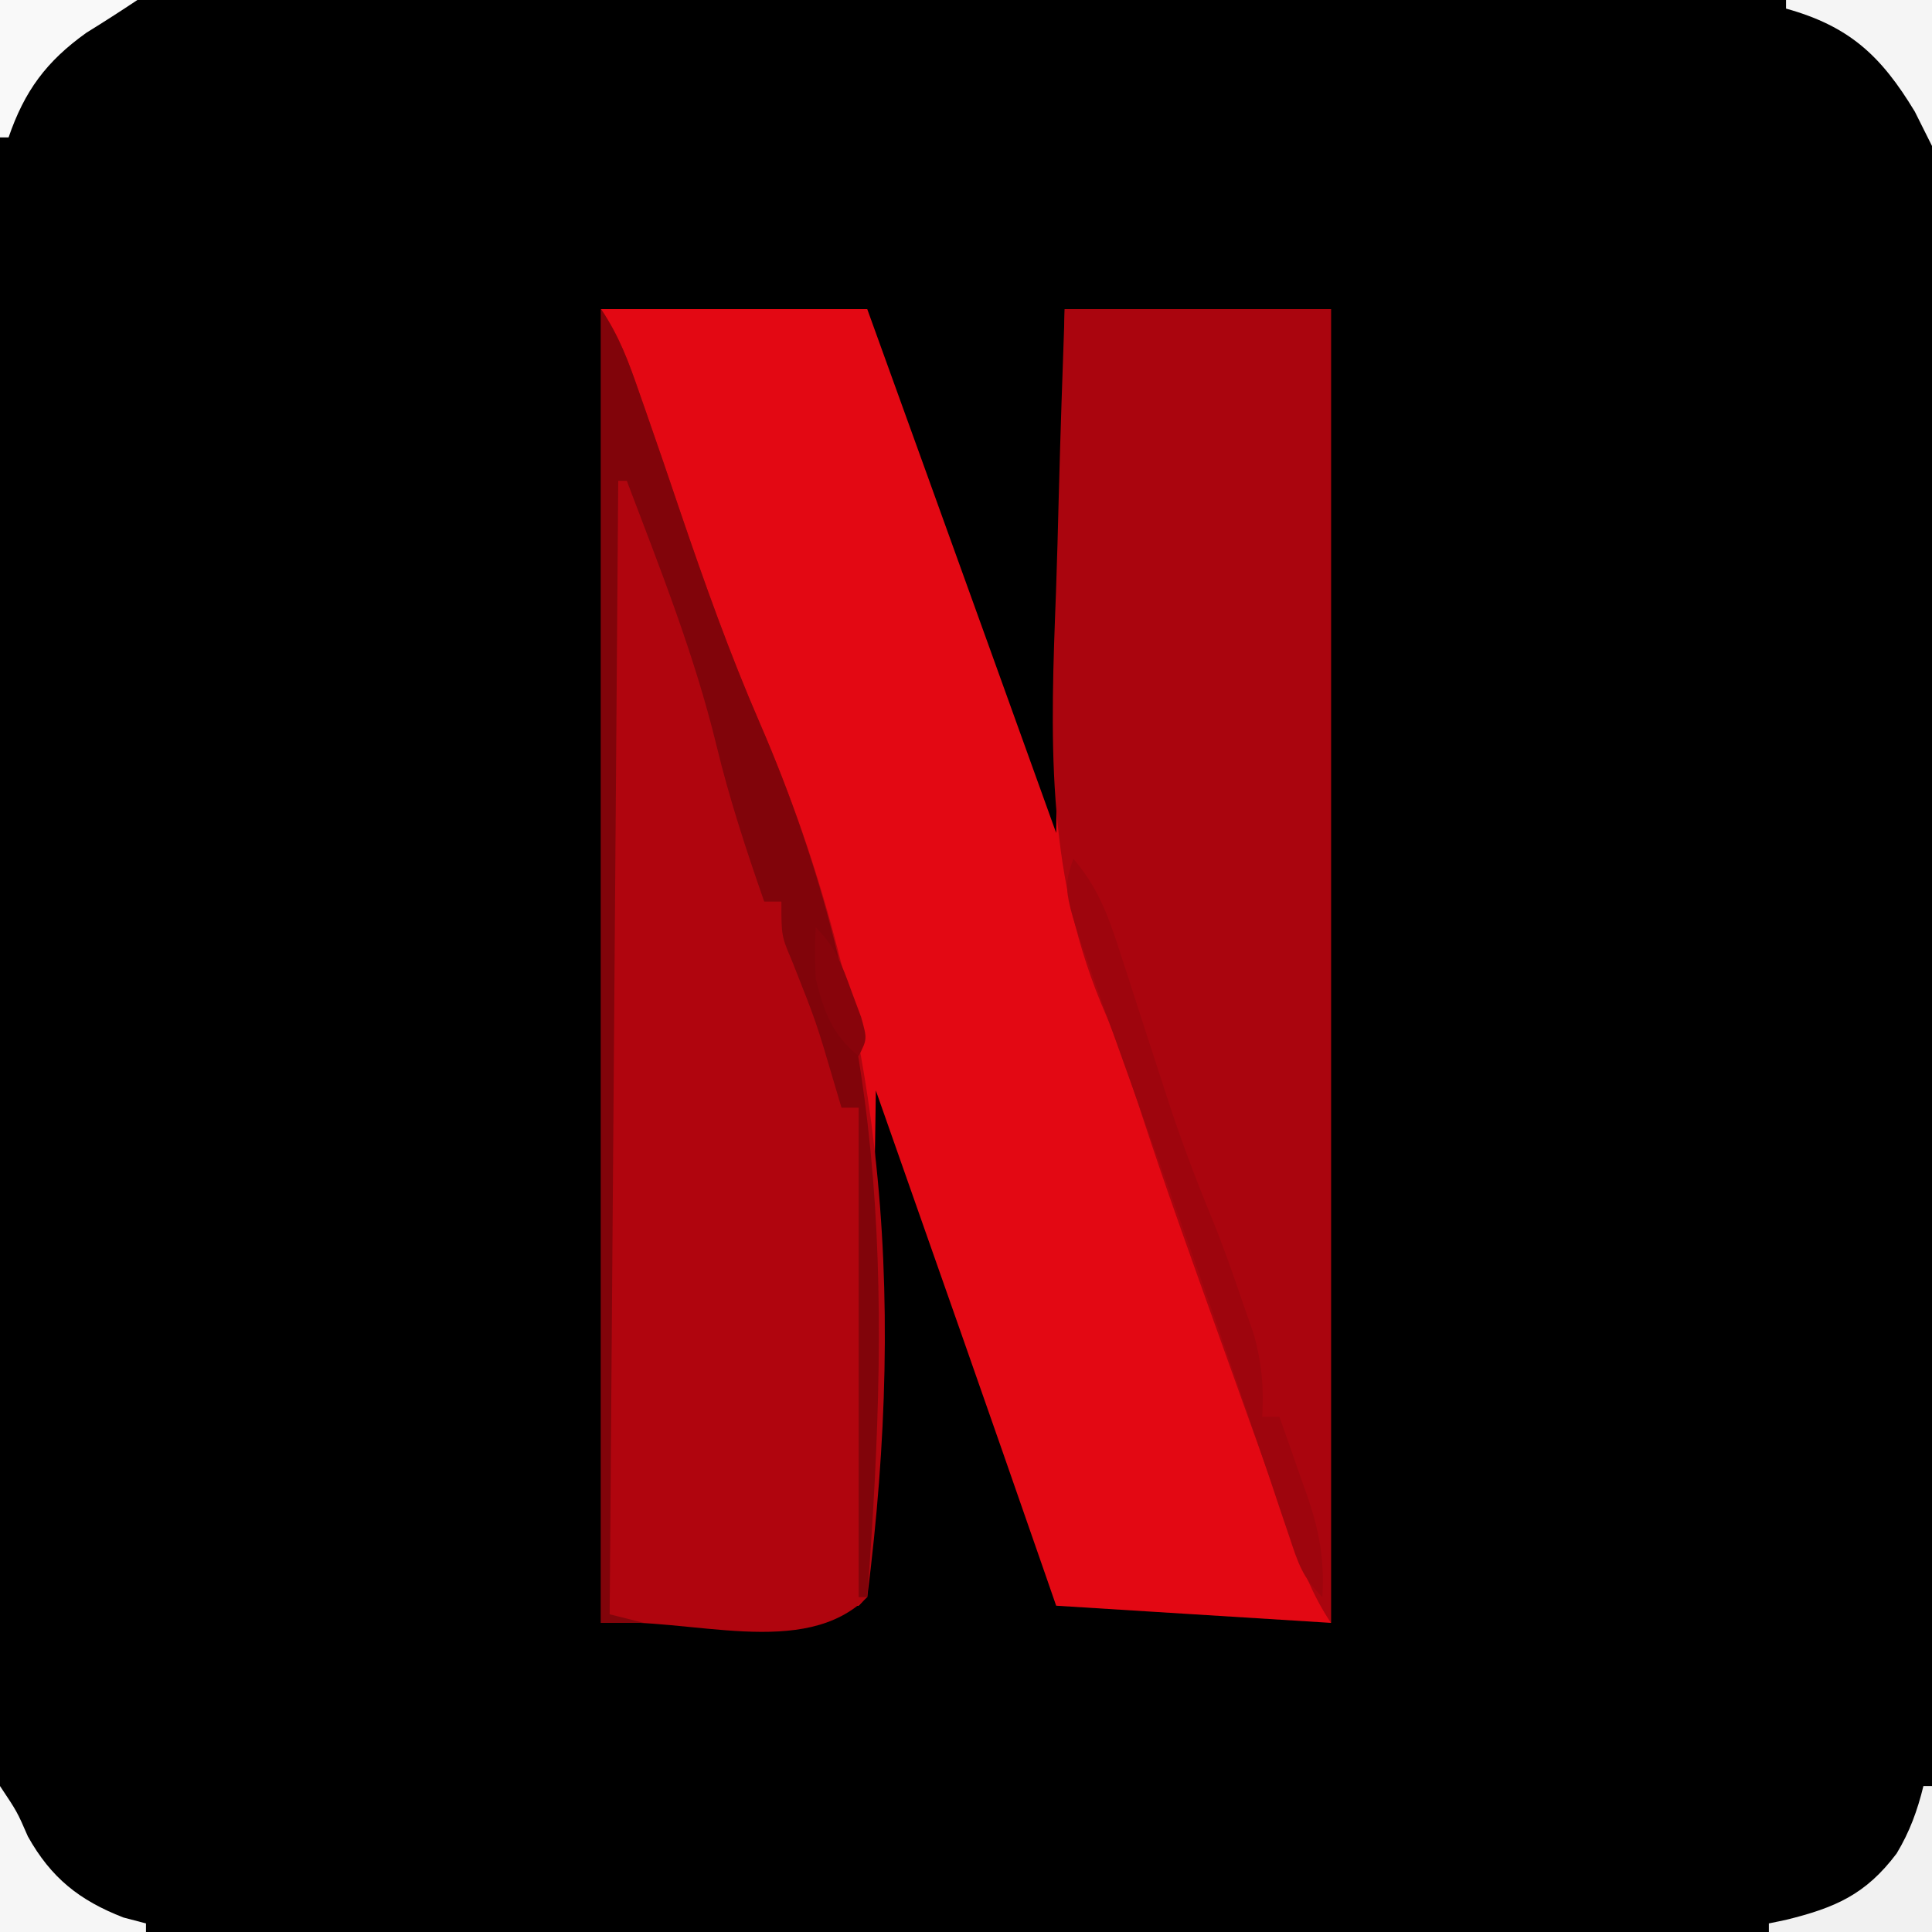 <?xml version="1.0" encoding="UTF-8"?>
<svg version="1.1" xmlns="http://www.w3.org/2000/svg" width="225" height="225">
<rect width="100%" height="100%" fill="#808080" stroke="none"/>
<path d="M0 0 C74.25 0 148.5 0 225 0 C225 74.25 225 148.5 225 225 C150.75 225 76.5 225 0 225 C0 150.75 0 76.5 0 0 Z " fill="#000000" transform="translate(0,0)"/>
<path d="M0 0 C10.23 0 20.46 0 31 0 C32.687 4.669 34.373 9.338 36.06 14.008 C36.629 15.583 37.198 17.158 37.767 18.733 C42.855 32.818 47.927 46.909 53 61 C53.33 40.87 53.66 20.74 54 0 C64.23 0 74.46 0 85 0 C85 50.49 85 100.98 85 153 C79.72 152.67 74.44 152.34 69 152 C67.329 151.896 65.659 151.791 63.938 151.684 C60.292 151.456 56.646 151.228 53 151 C52.36 149.153 52.36 149.153 51.707 147.27 C45.191 128.494 38.595 109.748 32 91 C31.985 92.105 31.985 92.105 31.969 93.233 C31.871 100.164 31.768 107.095 31.661 114.026 C31.605 117.59 31.552 121.153 31.503 124.717 C31.446 128.81 31.381 132.903 31.316 136.996 C31.291 138.924 31.291 138.924 31.266 140.891 C31.246 142.072 31.226 143.254 31.205 144.47 C31.19 145.516 31.174 146.562 31.158 147.64 C31 150 31 150 30 151 C20.1 151.66 10.2 152.32 0 153 C0 102.51 0 52.02 0 0 Z " fill="#E30813" transform="translate(70,36)"/>
<path d="M0 0 C10.23 0 20.46 0 31 0 C31 50.49 31 100.98 31 153 C28.835 149.753 27.611 146.495 26.312 142.852 C26.054 142.135 25.795 141.419 25.529 140.681 C24.681 138.331 23.84 135.978 23 133.625 C22.413 131.991 21.827 130.357 21.24 128.722 C11.451 101.411 11.451 101.411 7.306 88.741 C6.339 85.972 5.306 83.343 4.153 80.655 C-2.26 64.927 -1.655 49.52 -1.017 32.89 C-0.883 29.169 -0.792 25.447 -0.697 21.725 C-0.51 14.48 -0.254 7.243 0 0 Z " fill="#AA050E" transform="translate(124,36)"/>
<path d="M0 0 C2.137 3.205 3.18 6.06 4.441 9.699 C4.681 10.384 4.921 11.068 5.168 11.774 C6.553 15.733 7.907 19.701 9.25 23.674 C12.075 31.968 14.991 40.147 18.479 48.188 C32.958 81.632 35.569 113.948 31 150 C23.659 157.341 10.359 152.309 0 153 C0 102.51 0 52.02 0 0 Z " fill="#B0050E" transform="translate(70,36)"/>
<path d="M0 0 C2.137 3.205 3.18 6.06 4.441 9.699 C4.681 10.384 4.921 11.068 5.168 11.774 C6.553 15.733 7.907 19.701 9.25 23.674 C12.075 31.968 14.991 40.147 18.479 48.188 C33.461 82.795 33.774 113.028 31 150 C30.67 150 30.34 150 30 150 C30 131.19 30 112.38 30 93 C29.34 93 28.68 93 28 93 C27.746 92.143 27.492 91.286 27.23 90.402 C25.071 83.05 25.071 83.05 22.25 75.938 C21 73 21 73 21 69 C20.34 69 19.68 69 19 69 C16.901 62.99 14.935 57.003 13.438 50.812 C10.87 40.227 6.856 30.17 3 20 C2.67 20 2.34 20 2 20 C1.67 63.56 1.34 107.12 1 152 C2.32 152.33 3.64 152.66 5 153 C3.35 153 1.7 153 0 153 C0 102.51 0 52.02 0 0 Z " fill="#81040A" transform="translate(70,36)"/>
<path d="M0 0 C2.809 3.294 4.018 6.5 5.34 10.602 C5.548 11.238 5.756 11.875 5.971 12.53 C6.634 14.56 7.286 16.592 7.938 18.625 C8.796 21.285 9.66 23.944 10.527 26.602 C10.738 27.246 10.948 27.891 11.164 28.555 C12.648 33.055 14.309 37.448 16.114 41.828 C17.448 45.098 18.607 48.407 19.75 51.75 C20.178 52.982 20.606 54.215 21.047 55.484 C21.959 58.848 22.191 61.539 22 65 C22.66 65 23.32 65 24 65 C24.845 67.371 25.676 69.746 26.5 72.125 C26.738 72.79 26.977 73.455 27.223 74.141 C28.627 78.234 29.273 81.611 29 86 C26.691 83.691 26.209 82.125 25.18 79.043 C24.817 77.971 24.454 76.9 24.08 75.795 C23.682 74.605 23.285 73.414 22.875 72.188 C21.989 69.573 21.102 66.96 20.211 64.348 C19.968 63.633 19.725 62.919 19.474 62.184 C15.577 50.783 11.483 39.451 7.419 28.109 C6.392 25.243 5.368 22.375 4.344 19.508 C4.036 18.652 3.728 17.795 3.411 16.913 C-1.268 3.803 -1.268 3.803 0 0 Z " fill="#9E050D" transform="translate(125,100)"/>
<path d="M0 0 C0.33 0 0.66 0 1 0 C1 5.61 1 11.22 1 17 C-5.27 17 -11.54 17 -18 17 C-18 16.67 -18 16.34 -18 16 C-17.348 15.865 -16.695 15.729 -16.023 15.59 C-10.263 14.171 -6.722 12.638 -3.117 7.852 C-1.603 5.342 -0.693 2.84 0 0 Z " fill="#F1F1F1" transform="translate(224,208)"/>
<path d="M0 0 C2 3 2 3 3.25 5.875 C5.951 10.698 9.242 13.317 14.375 15.312 C15.241 15.539 16.108 15.766 17 16 C17 16.33 17 16.66 17 17 C11.39 17 5.78 17 0 17 C0 11.39 0 5.78 0 0 Z " fill="#F6F6F6" transform="translate(0,208)"/>
<path d="M0 0 C5.61 0 11.22 0 17 0 C17 5.61 17 11.22 17 17 C16.34 15.68 15.68 14.36 15 13 C11.067 6.491 7.385 3.061 0 1 C0 0.67 0 0.34 0 0 Z " fill="#F5F5F5" transform="translate(208,0)"/>
<path d="M0 0 C5.28 0 10.56 0 16 0 C14.043 1.305 12.064 2.577 10.062 3.812 C5.396 7.146 2.855 10.59 1 16 C0.67 16 0.34 16 0 16 C0 10.72 0 5.44 0 0 Z " fill="#F9F9F9" transform="translate(0,0)"/>
<path d="M0 0 C2.376 2.376 3.041 4.353 4.188 7.5 C4.552 8.48 4.917 9.459 5.293 10.469 C6 13 6 13 5 15 C1.883 12.45 0.983 9.857 0 6 C-0.125 2.625 -0.125 2.625 0 0 Z " fill="#88040B" transform="translate(95,108)"/>
</svg>
